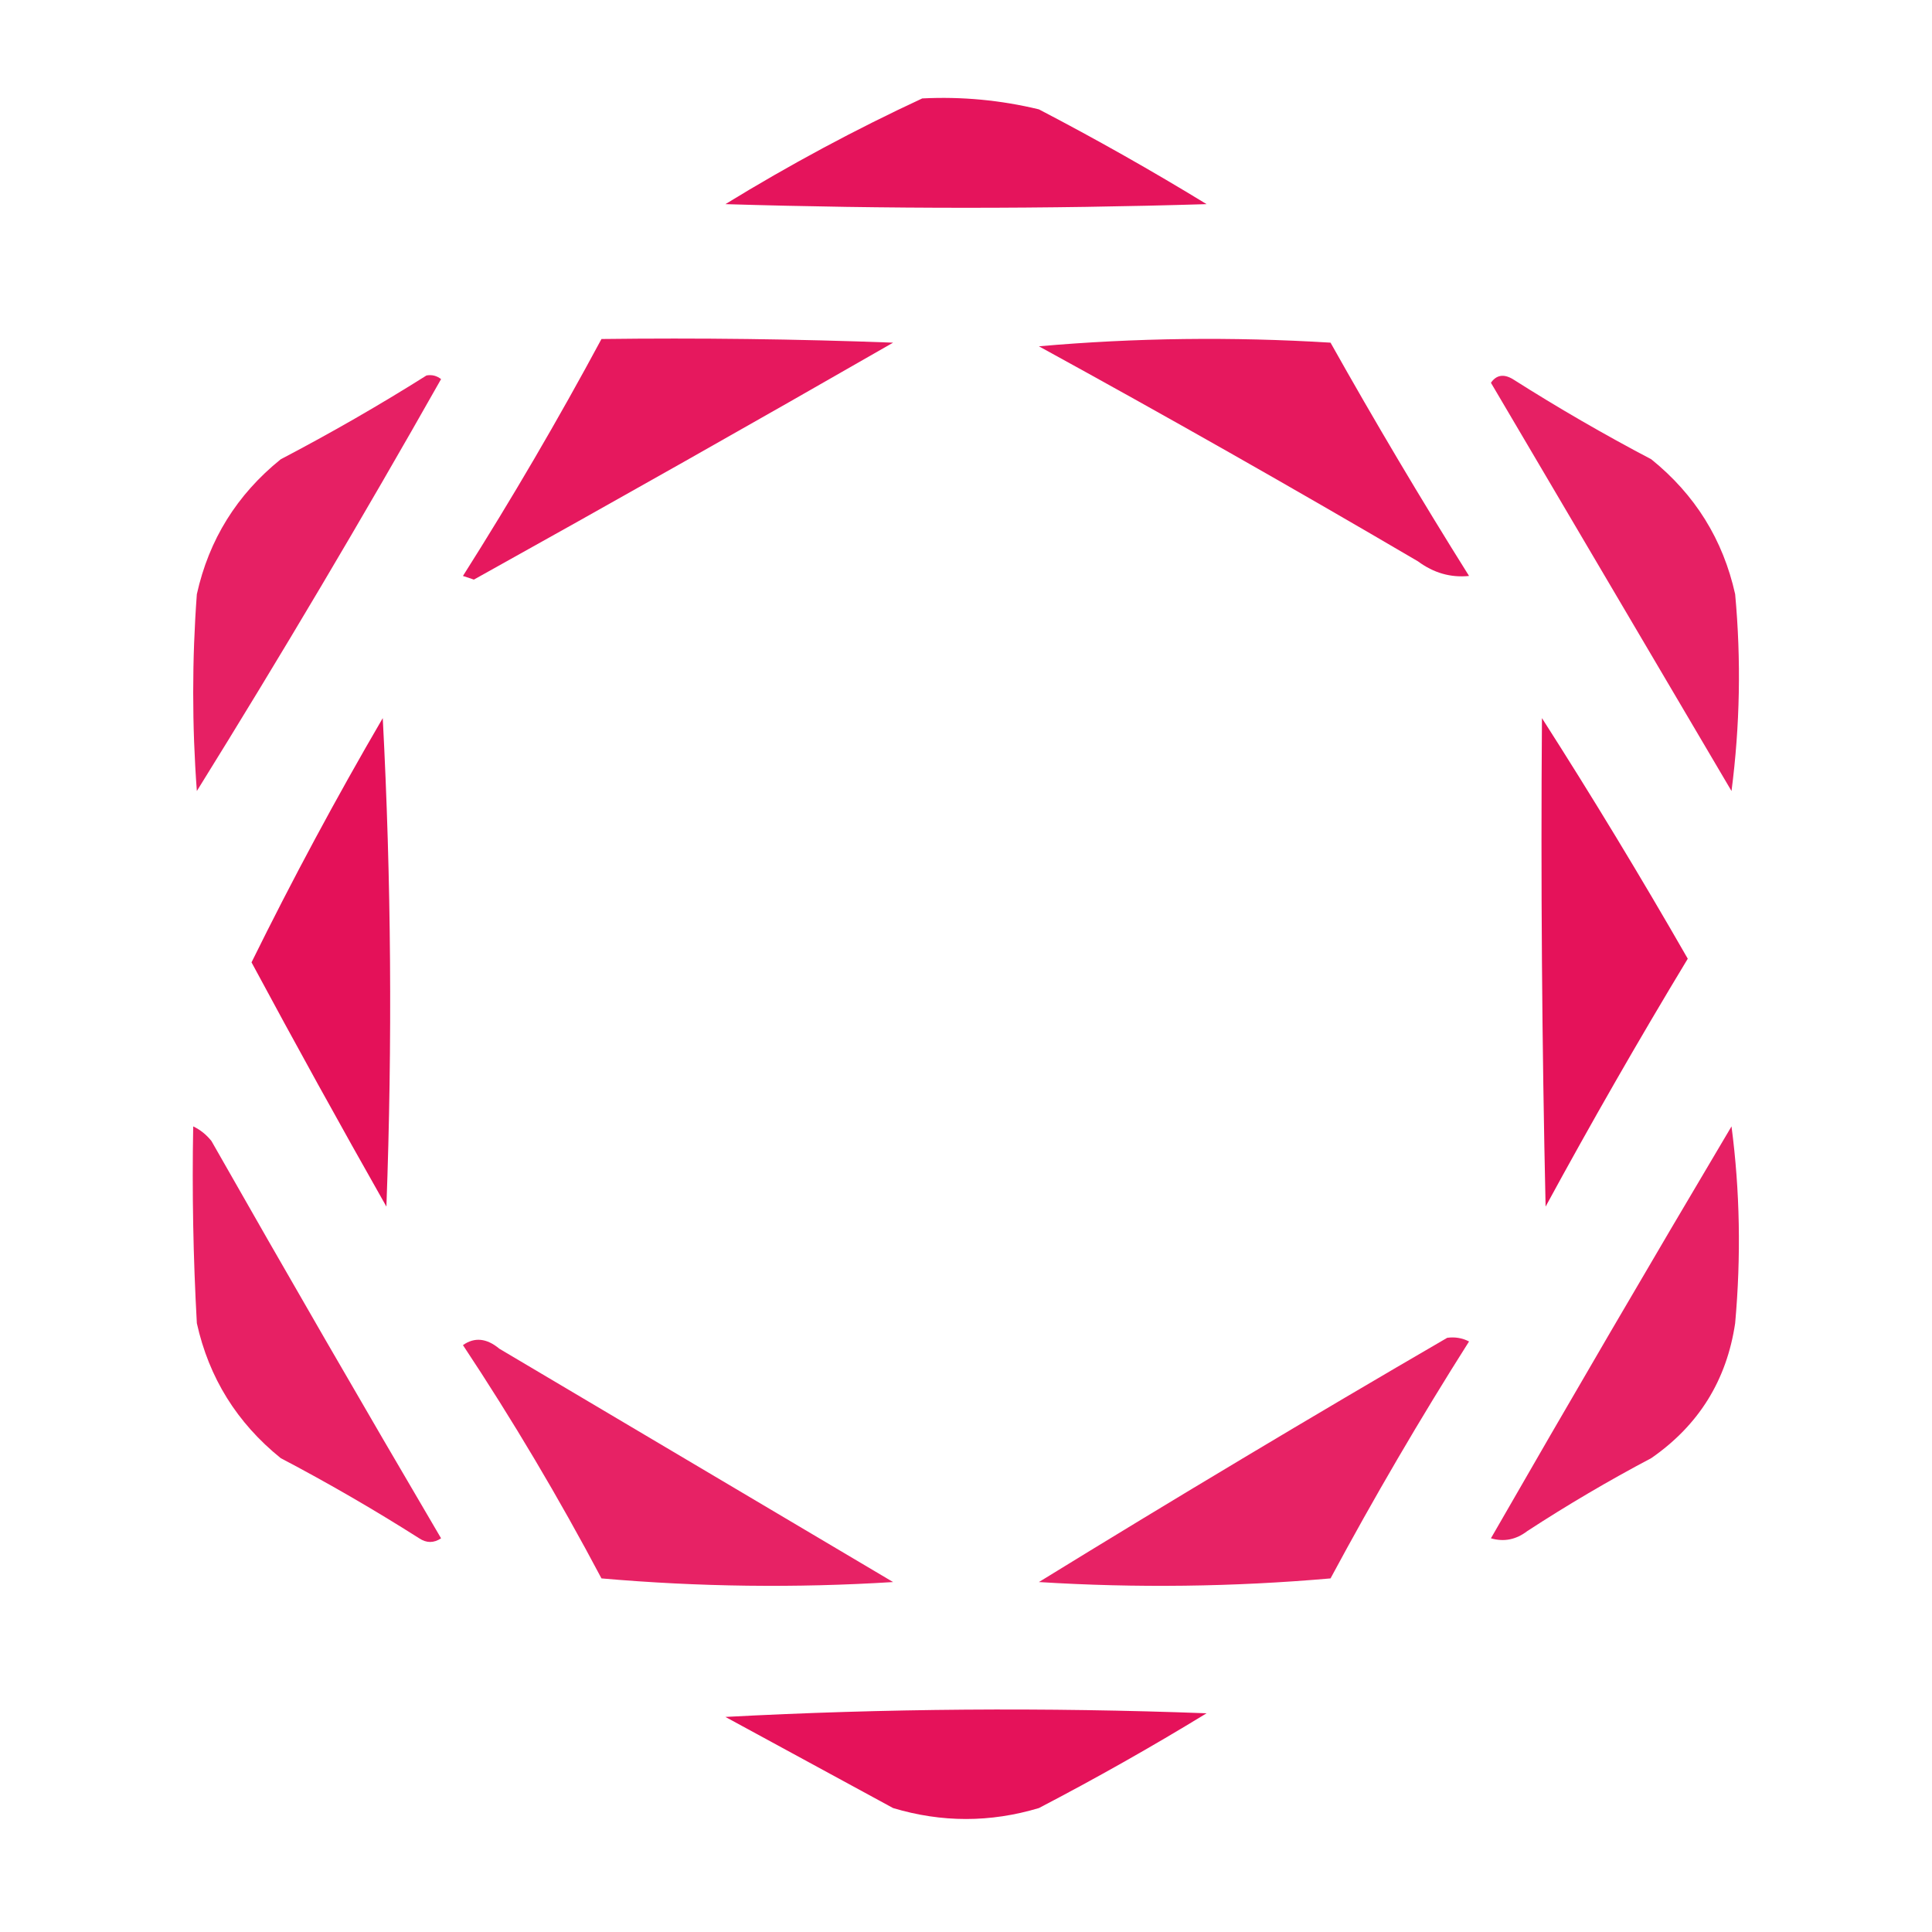 <?xml version="1.0" encoding="UTF-8"?>
<!DOCTYPE svg PUBLIC "-//W3C//DTD SVG 1.1//EN" "http://www.w3.org/Graphics/SVG/1.1/DTD/svg11.dtd">
<svg xmlns="http://www.w3.org/2000/svg" version="1.1" width="265px" height="265px" style="shape-rendering:geometricPrecision; text-rendering:geometricPrecision; image-rendering:optimizeQuality; fill-rule:evenodd; clip-rule:evenodd" xmlns:xlink="http://www.w3.org/1999/xlink">
<g><path style="opacity:0.92" fill="#e3004e" d="M 126.5,13.5 C 131.913,13.229 137.246,13.729 142.5,15C 150.329,19.08 157.996,23.413 165.5,28C 143.5,28.667 121.5,28.667 99.5,28C 108.317,22.595 117.317,17.762 126.5,13.5 Z"/></g>
<g><path style="opacity:0.904" fill="#e3004e" d="M 82.5,46.5 C 95.838,46.333 109.171,46.5 122.5,47C 103.398,57.967 84.232,68.8 65,79.5C 64.5,79.333 64,79.167 63.5,79C 70.223,68.385 76.557,57.552 82.5,46.5 Z"/></g>
<g><path style="opacity:0.905" fill="#e3004e" d="M 142.5,47.5 C 155.66,46.34 168.994,46.173 182.5,47C 188.581,57.832 194.915,68.498 201.5,79C 198.983,79.257 196.65,78.59 194.5,77C 177.274,66.89 159.941,57.056 142.5,47.5 Z"/></g>
<g><path style="opacity:0.873" fill="#e3004e" d="M 58.5,51.5 C 59.239,51.369 59.906,51.536 60.5,52C 49.711,71.081 38.544,89.914 27,108.5C 26.333,99.5 26.333,90.5 27,81.5C 28.661,74.017 32.494,67.85 38.5,63C 45.393,59.392 52.059,55.559 58.5,51.5 Z"/></g>
<g><path style="opacity:0.872" fill="#e3004e" d="M 204.5,52.5 C 205.251,51.426 206.251,51.26 207.5,52C 213.67,55.919 220.003,59.586 226.5,63C 232.506,67.85 236.339,74.017 238,81.5C 238.832,90.519 238.665,99.519 237.5,108.5C 226.474,89.77 215.474,71.103 204.5,52.5 Z"/></g>
<g><path style="opacity:0.93" fill="#e3004e" d="M 52.5,98.5 C 53.663,120.663 53.83,142.996 53,165.5C 46.679,154.353 40.513,143.187 34.5,132C 40.103,120.628 46.103,109.461 52.5,98.5 Z"/></g>
<g><path style="opacity:0.929" fill="#e3004e" d="M 211.5,98.5 C 218.392,109.27 225.059,120.27 231.5,131.5C 224.747,142.67 218.247,154.004 212,165.5C 211.5,143.169 211.333,120.836 211.5,98.5 Z"/></g>
<g><path style="opacity:0.874" fill="#e3004e" d="M 26.5,154.5 C 27.458,154.953 28.292,155.619 29,156.5C 39.374,174.748 49.874,192.915 60.5,211C 59.5,211.667 58.5,211.667 57.5,211C 51.33,207.081 44.997,203.414 38.5,200C 32.494,195.15 28.661,188.983 27,181.5C 26.5,172.506 26.334,163.506 26.5,154.5 Z"/></g>
<g><path style="opacity:0.873" fill="#e3004e" d="M 237.5,154.5 C 238.657,163.324 238.824,172.324 238,181.5C 236.84,189.319 233.006,195.486 226.5,200C 220.669,203.081 215.002,206.415 209.5,210C 207.956,211.187 206.289,211.52 204.5,211C 215.385,192.057 226.385,173.224 237.5,154.5 Z"/></g>
<g><path style="opacity:0.865" fill="#e3004e" d="M 63.5,184.5 C 65.089,183.379 66.756,183.546 68.5,185C 86.5,195.667 104.5,206.333 122.5,217C 109.154,217.833 95.821,217.666 82.5,216.5C 76.644,205.44 70.311,194.773 63.5,184.5 Z"/></g>
<g><path style="opacity:0.866" fill="#e3004e" d="M 198.5,183.5 C 199.552,183.351 200.552,183.517 201.5,184C 194.788,194.587 188.455,205.42 182.5,216.5C 169.179,217.666 155.846,217.833 142.5,217C 161.075,205.572 179.742,194.405 198.5,183.5 Z"/></g>
<g><path style="opacity:0.926" fill="#e3004e" d="M 99.5,235.5 C 121.329,234.337 143.329,234.17 165.5,235C 157.996,239.587 150.329,243.92 142.5,248C 135.833,250 129.167,250 122.5,248C 114.806,243.821 107.14,239.654 99.5,235.5 Z"/></g>
</svg>
